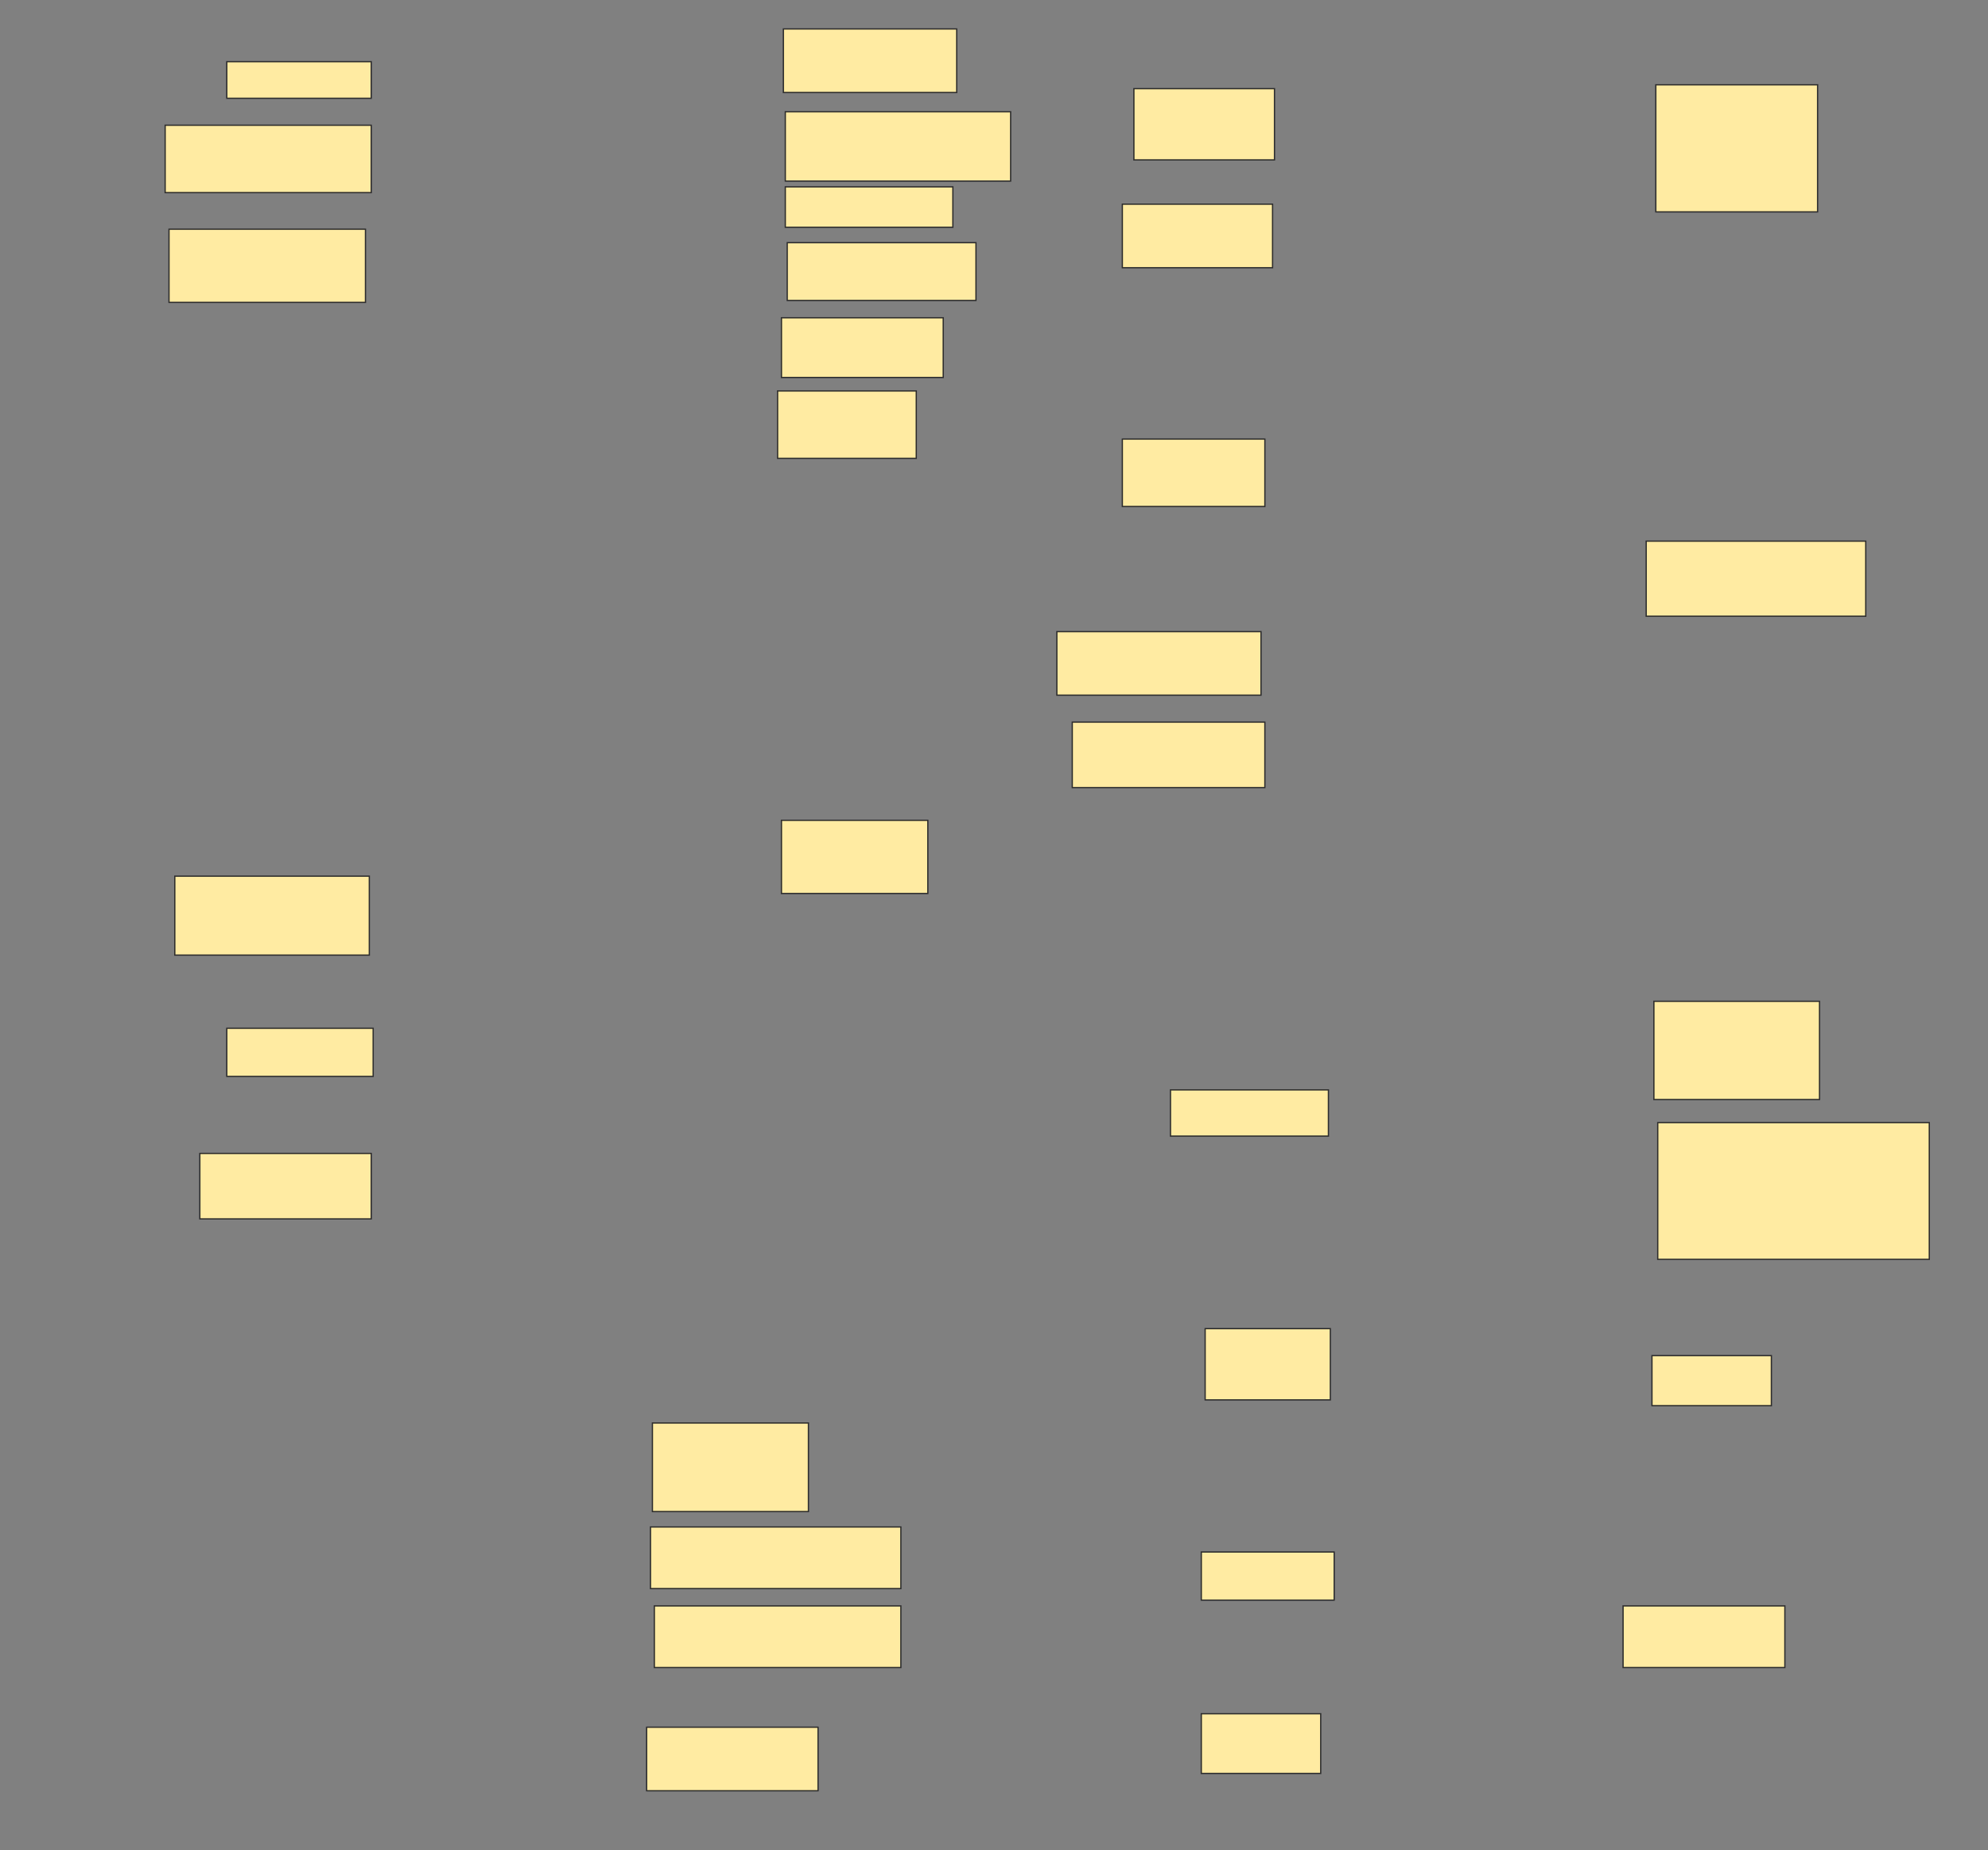 <svg xmlns="http://www.w3.org/2000/svg" width="1564" height="1456">
 <rect width="100%" height="100%" fill="#808080" stroke="none"/>
 <!-- Created with Image Occlusion Enhanced -->
 <g>
  <title>Labels</title>
 </g>
 <g>
  <title>Masks</title>
  <rect id="87c928acd6df466cb14fdb5cc098d299-ao-1" height="57.576" width="115.152" y="645.515" x="614.788" stroke="#2D2D2D" fill="#FFEBA2"/>
  <g id="87c928acd6df466cb14fdb5cc098d299-ao-2">
   <rect height="37.879" width="115.152" y="809.151" x="178.424" stroke="#2D2D2D" fill="#FFEBA2"/>
   <rect height="36.364" width="124.242" y="857.636" x="920.849" stroke="#2D2D2D" fill="#FFEBA2"/>
  </g>
  <rect id="87c928acd6df466cb14fdb5cc098d299-ao-3" height="56.061" width="98.485" y="1045.515" x="948.121" stroke="#2D2D2D" fill="#FFEBA2"/>
  <rect id="87c928acd6df466cb14fdb5cc098d299-ao-4" height="39.394" width="93.939" y="1066.727" x="1299.636" stroke="#2D2D2D" fill="#FFEBA2"/>
  <rect id="87c928acd6df466cb14fdb5cc098d299-ao-5" height="69.697" width="122.727" y="1119.758" x="513.273" stroke="#2D2D2D" fill="#FFEBA2"/>
  <rect id="87c928acd6df466cb14fdb5cc098d299-ao-6" height="54.545" width="177.273" y="87.939" x="617.818" stroke="#2D2D2D" fill="#FFEBA2"/>
  <rect id="87c928acd6df466cb14fdb5cc098d299-ao-7" height="56.061" width="110.606" y="69.758" x="892.061" stroke="#2D2D2D" fill="#FFEBA2"/>
  <rect id="87c928acd6df466cb14fdb5cc098d299-ao-8" height="50" width="118.182" y="160.667" x="882.97" stroke="#2D2D2D" fill="#FFEBA2"/>
  <rect id="87c928acd6df466cb14fdb5cc098d299-ao-9" height="53.03" width="112.121" y="345.515" x="882.97" stroke="#2D2D2D" fill="#FFEBA2"/>
  <rect id="87c928acd6df466cb14fdb5cc098d299-ao-10" height="50" width="160.606" y="497.03" x="831.455" stroke="#2D2D2D" fill="#FFEBA2"/>
  <rect id="87c928acd6df466cb14fdb5cc098d299-ao-11" height="59.091" width="172.727" y="425.818" x="1295.091" stroke="#2D2D2D" fill="#FFEBA2"/>
  <g id="87c928acd6df466cb14fdb5cc098d299-ao-12">
   <rect height="51.515" width="134.848" y="907.636" x="157.212" stroke="#2D2D2D" fill="#FFEBA2"/>
   <rect height="107.576" width="213.636" y="883.394" x="1304.182" stroke="#2D2D2D" fill="#FFEBA2"/>
  </g>
  <rect id="87c928acd6df466cb14fdb5cc098d299-ao-13" height="48.485" width="196.97" y="1201.576" x="511.758" stroke="#2D2D2D" fill="#FFEBA2"/>
  <rect id="87c928acd6df466cb14fdb5cc098d299-ao-14" height="48.485" width="193.939" y="1263.697" x="514.788" stroke="#2D2D2D" fill="#FFEBA2"/>
  <rect id="87c928acd6df466cb14fdb5cc098d299-ao-15" height="50" width="134.848" y="1359.151" x="508.727" stroke="#2D2D2D" fill="#FFEBA2"/>
  <rect id="87c928acd6df466cb14fdb5cc098d299-ao-16" height="37.879" width="104.545" y="1221.273" x="945.091" stroke="#2D2D2D" fill="#FFEBA2"/>
  <rect id="87c928acd6df466cb14fdb5cc098d299-ao-17" height="46.97" width="93.939" y="1348.545" x="945.091" stroke="#2D2D2D" fill="#FFEBA2"/>
  <rect id="87c928acd6df466cb14fdb5cc098d299-ao-18" height="48.485" width="127.273" y="1263.697" x="1276.909" stroke="#2D2D2D" fill="#FFEBA2"/>
  <rect id="87c928acd6df466cb14fdb5cc098d299-ao-19" height="77.273" width="130.303" y="787.939" x="1301.152" stroke="#2D2D2D" fill="#FFEBA2"/>
  <rect id="87c928acd6df466cb14fdb5cc098d299-ao-20" height="62.121" width="153.03" y="689.455" x="137.515" stroke="#2D2D2D" fill="#FFEBA2"/>
  
  <rect stroke="#2D2D2D" id="87c928acd6df466cb14fdb5cc098d299-ao-22" height="53.03" width="109.091" y="307.636" x="611.758" stroke-linecap="null" stroke-linejoin="null" stroke-dasharray="null" fill="#FFEBA2"/>
  <rect id="87c928acd6df466cb14fdb5cc098d299-ao-23" height="46.97" width="127.273" y="250.061" x="614.788" stroke-linecap="null" stroke-linejoin="null" stroke-dasharray="null" stroke="#2D2D2D" fill="#FFEBA2"/>
  <rect id="87c928acd6df466cb14fdb5cc098d299-ao-24" height="45.455" width="148.485" y="190.97" x="619.333" stroke-linecap="null" stroke-linejoin="null" stroke-dasharray="null" stroke="#2D2D2D" fill="#FFEBA2"/>
  <rect id="87c928acd6df466cb14fdb5cc098d299-ao-25" height="31.818" width="131.818" y="147.03" x="617.818" stroke-linecap="null" stroke-linejoin="null" stroke-dasharray="null" stroke="#2D2D2D" fill="#FFEBA2"/>
  <rect id="87c928acd6df466cb14fdb5cc098d299-ao-26" height="50" width="136.364" y="22.788" x="616.303" stroke-linecap="null" stroke-linejoin="null" stroke-dasharray="null" stroke="#2D2D2D" fill="#FFEBA2"/>
  <rect id="87c928acd6df466cb14fdb5cc098d299-ao-27" height="28.788" width="113.636" y="48.545" x="178.424" stroke-linecap="null" stroke-linejoin="null" stroke-dasharray="null" stroke="#2D2D2D" fill="#FFEBA2"/>
  <rect stroke="#2D2D2D" id="87c928acd6df466cb14fdb5cc098d299-ao-28" height="53.03" width="162.121" y="98.545" x="129.939" stroke-linecap="null" stroke-linejoin="null" stroke-dasharray="null" fill="#FFEBA2"/>
  <rect id="87c928acd6df466cb14fdb5cc098d299-ao-29" height="57.576" width="154.545" y="180.364" x="132.97" stroke-linecap="null" stroke-linejoin="null" stroke-dasharray="null" stroke="#2D2D2D" fill="#FFEBA2"/>
  <rect id="87c928acd6df466cb14fdb5cc098d299-ao-30" height="100" width="127.273" y="66.727" x="1302.667" stroke-linecap="null" stroke-linejoin="null" stroke-dasharray="null" stroke="#2D2D2D" fill="#FFEBA2"/>
  <rect id="87c928acd6df466cb14fdb5cc098d299-ao-31" height="51.515" width="151.515" y="568.242" x="843.576" stroke-linecap="null" stroke-linejoin="null" stroke-dasharray="null" stroke="#2D2D2D" fill="#FFEBA2"/>
 </g>
</svg>